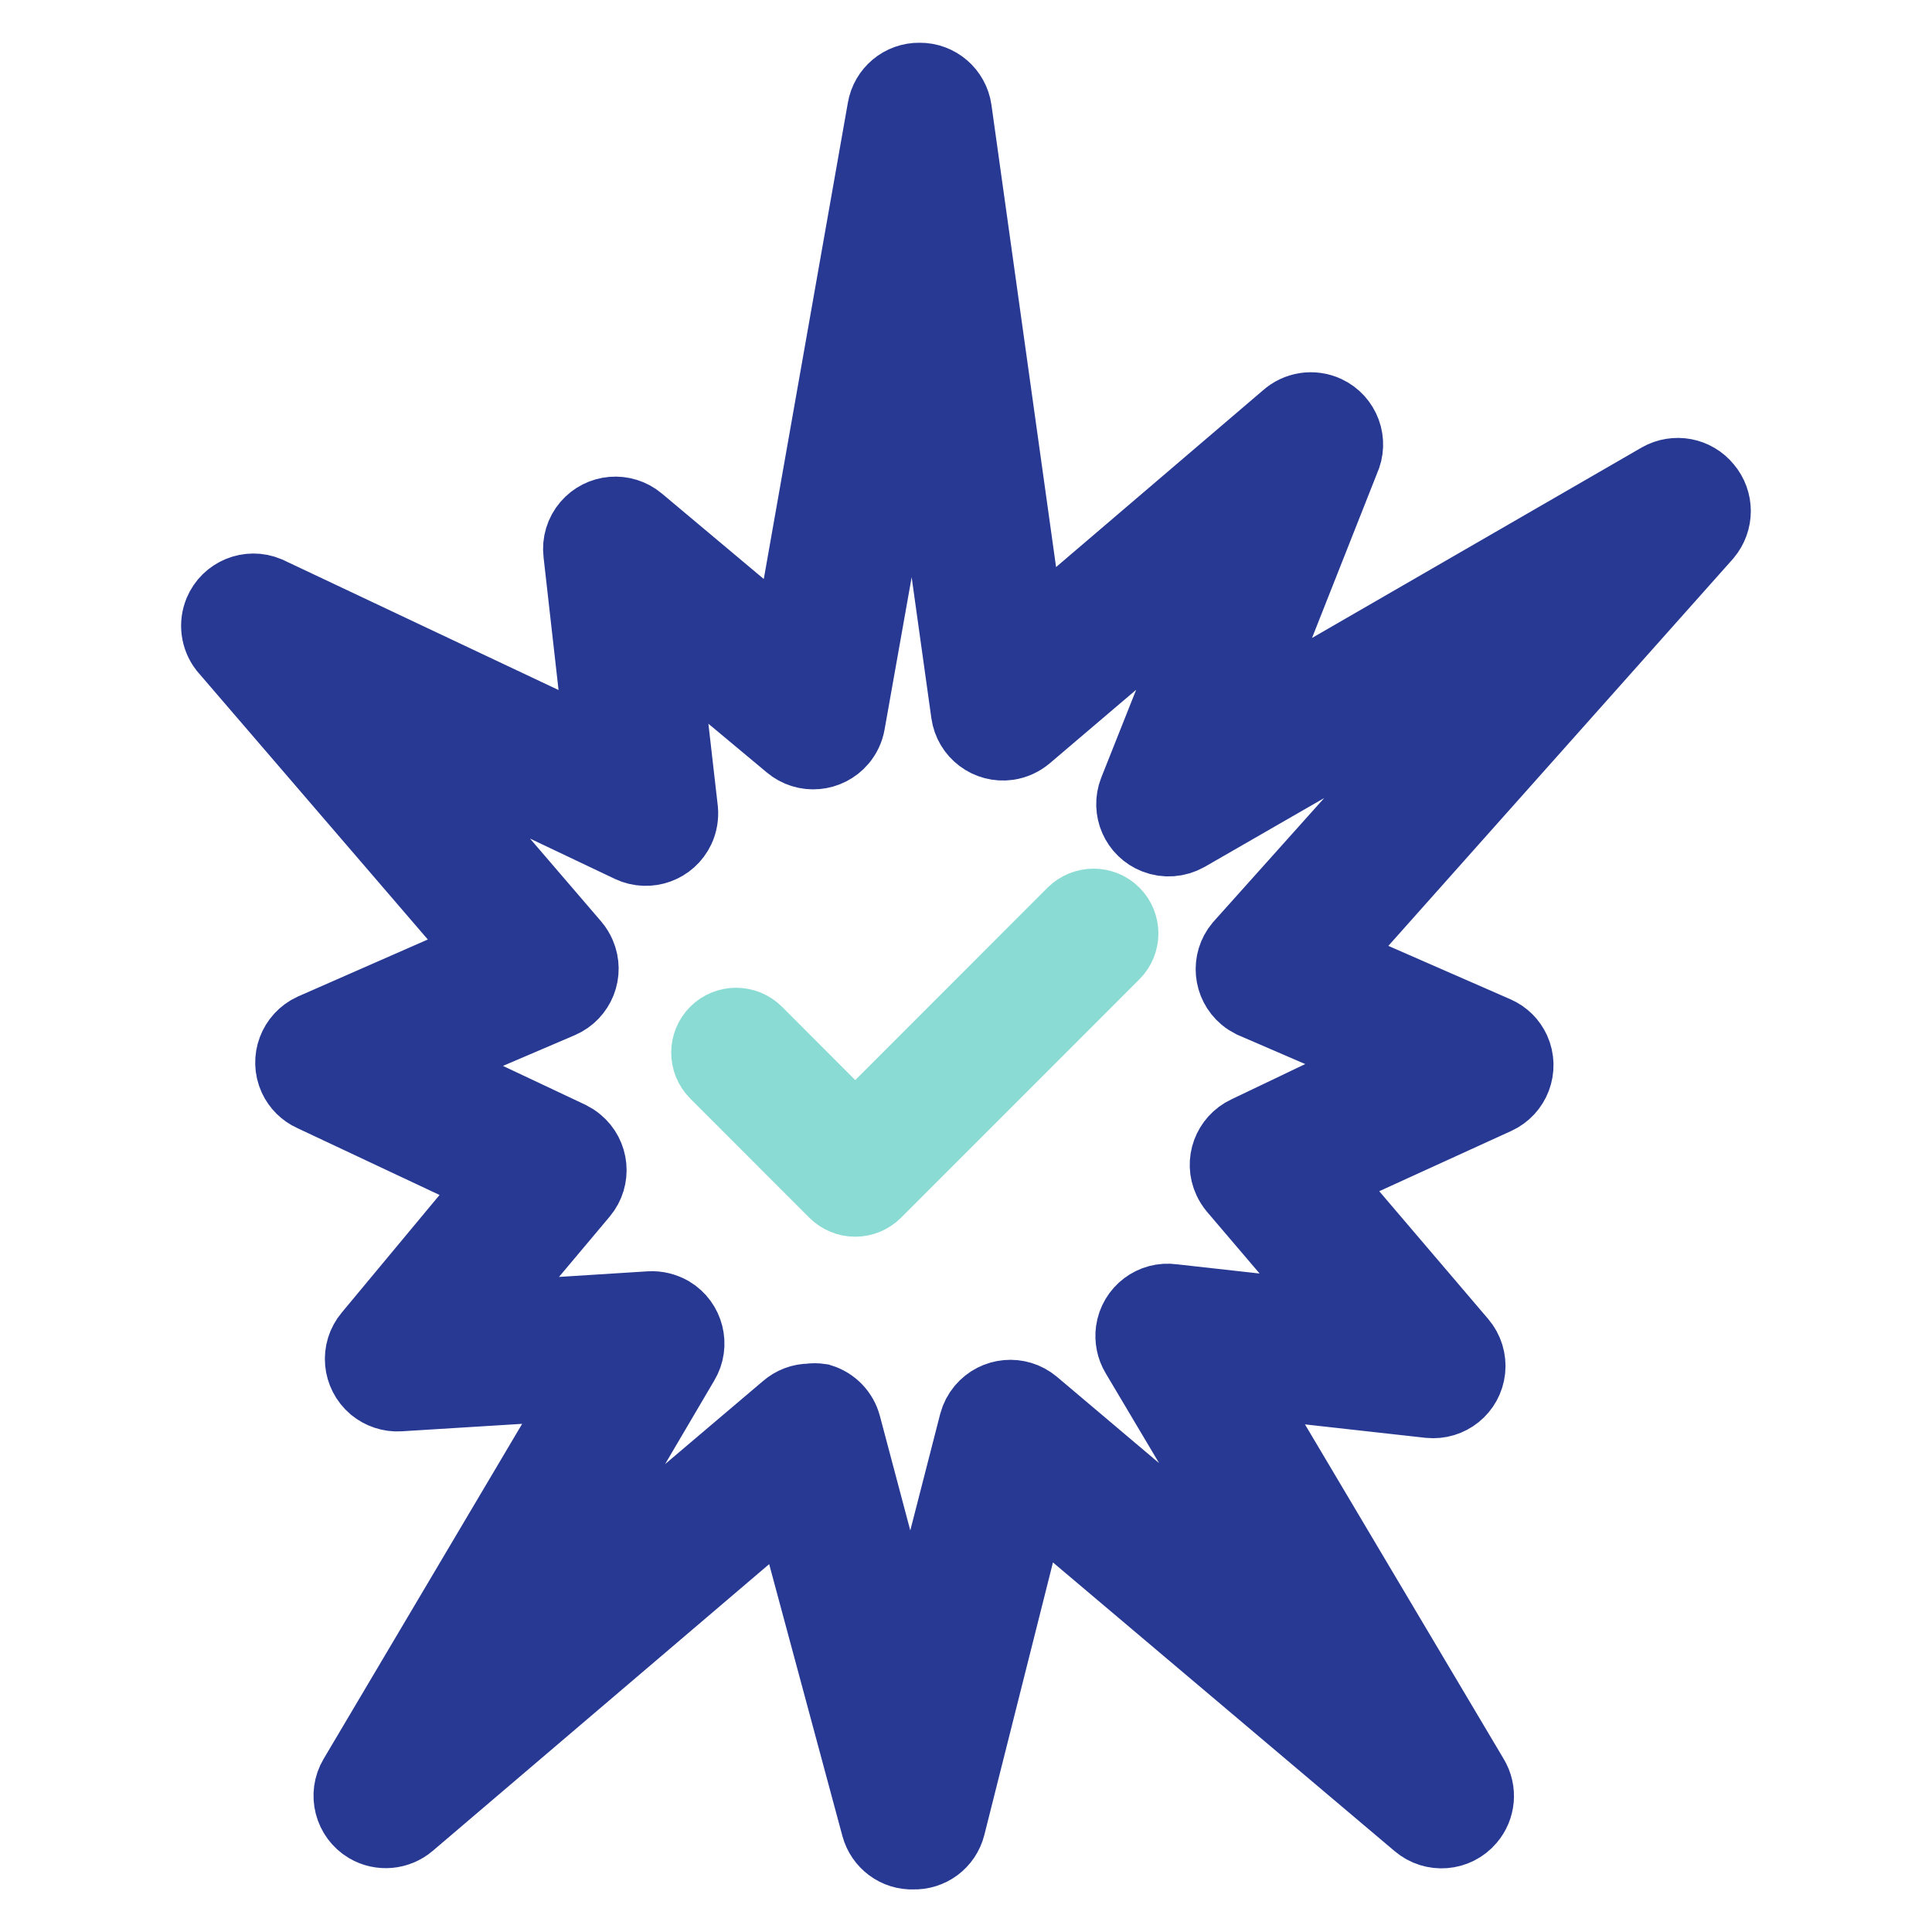 <?xml version="1.0" encoding="utf-8"?>
<!-- Generator: Adobe Illustrator 16.0.0, SVG Export Plug-In . SVG Version: 6.00 Build 0)  -->
<!DOCTYPE svg PUBLIC "-//W3C//DTD SVG 1.1//EN" "http://www.w3.org/Graphics/SVG/1.1/DTD/svg11.dtd">
<svg version="1.1" id="Layer_1" xmlns="http://www.w3.org/2000/svg" xmlns:xlink="http://www.w3.org/1999/xlink" x="0px" y="0px"
	 width="24px" height="24px" viewBox="0 0 24 24" enable-background="new 0 0 24 24" xml:space="preserve">
<g>
	<g>
		<path fill="#273992" stroke="#273992" stroke-miterlimit="10" d="M21.154,6.089L21.154,6.089c-0.123-0.153-0.34-0.194-0.512-0.096
			l-5.336,3.083l1.338-3.386c0.094-0.2,0.006-0.437-0.193-0.529c-0.146-0.067-0.317-0.041-0.436,0.067L12.75,8.017l-0.929-6.644
			c-0.028-0.198-0.198-0.344-0.398-0.342c-0.196-0.003-0.365,0.137-0.398,0.331L9.83,8.132L7.902,6.515
			C7.734,6.373,7.483,6.394,7.341,6.561C7.269,6.645,7.236,6.756,7.249,6.865l0.287,2.542l-4.234-2
			C3.099,7.322,2.865,7.418,2.78,7.621C2.726,7.752,2.745,7.903,2.832,8.017l3.302,3.84l-2.23,0.979
			c-0.2,0.092-0.289,0.328-0.198,0.528c0.04,0.087,0.11,0.157,0.198,0.196l2.354,1.107l-1.629,1.959
			c-0.142,0.169-0.119,0.42,0.05,0.563c0.078,0.064,0.179,0.099,0.281,0.092l2.438-0.151L4.45,22.105
			c-0.112,0.188-0.049,0.435,0.14,0.547c0.146,0.086,0.332,0.07,0.462-0.041l4.78-4.074l1.115,4.139
			c0.048,0.18,0.213,0.303,0.398,0.295c0.187,0.006,0.352-0.117,0.398-0.299l1.048-4.162l4.857,4.104
			c0.168,0.143,0.42,0.123,0.563-0.045c0.111-0.129,0.128-0.314,0.04-0.461l-2.983-5.022l2.494,0.278
			c0.219,0.022,0.415-0.135,0.438-0.354c0.011-0.108-0.022-0.217-0.093-0.3l-1.784-2.092l2.241-1.023
			c0.201-0.091,0.289-0.326,0.199-0.527c-0.041-0.088-0.109-0.156-0.199-0.196l-2.149-0.94l4.739-5.322
			C21.281,6.458,21.281,6.238,21.154,6.089z M15.445,11.785c-0.141,0.169-0.117,0.42,0.051,0.561
			c0.025,0.021,0.053,0.038,0.082,0.053l1.844,0.796l-1.912,0.914c-0.199,0.093-0.287,0.33-0.193,0.529
			c0.015,0.033,0.035,0.064,0.06,0.094l1.47,1.725l-2.287-0.255c-0.218-0.031-0.418,0.121-0.449,0.339
			c-0.012,0.089,0.006,0.182,0.052,0.259l2.185,3.677l-3.541-2.992c-0.17-0.142-0.421-0.118-0.563,0.05
			c-0.038,0.045-0.065,0.098-0.08,0.153l-0.848,3.303l-0.869-3.273c-0.035-0.133-0.136-0.238-0.267-0.279
			c-0.04-0.006-0.08-0.006-0.119,0c-0.095,0-0.187,0.035-0.259,0.098l-3.469,2.943l2.11-3.586c0.113-0.188,0.051-0.434-0.138-0.547
			c-0.069-0.039-0.148-0.06-0.229-0.055l-2.266,0.143l1.382-1.645c0.141-0.169,0.117-0.421-0.053-0.561
			c-0.025-0.021-0.053-0.039-0.083-0.054l-2.027-0.956l1.916-0.82c0.202-0.088,0.295-0.322,0.207-0.524
			c-0.016-0.037-0.037-0.071-0.063-0.102l-2.421-2.82l3.186,1.514c0.199,0.093,0.437,0.007,0.53-0.192
			c0.03-0.064,0.042-0.136,0.036-0.207L8.161,7.806l1.685,1.406c0.168,0.142,0.419,0.12,0.562-0.048
			c0.045-0.054,0.076-0.118,0.088-0.188l0.888-4.995l0.681,4.872c0.031,0.218,0.232,0.37,0.451,0.339
			C12.59,9.181,12.66,9.149,12.718,9.1l2.603-2.215l-1.176,2.959c-0.08,0.205,0.021,0.436,0.227,0.516
			c0.111,0.044,0.238,0.034,0.344-0.025l4.186-2.41L15.445,11.785z"/>
	</g>
</g>
<path fill="#89DBD4" stroke="#89DBD4" stroke-miterlimit="10" d="M13.801,11.38c-0.119-0.119-0.313-0.119-0.434,0l-2.743,2.745
	L9.36,12.859c-0.12-0.118-0.313-0.118-0.432,0c-0.12,0.121-0.12,0.313,0,0.434l1.479,1.48c0.058,0.057,0.135,0.09,0.216,0.09
	c0.082,0,0.159-0.033,0.217-0.09l2.96-2.961C13.92,11.693,13.92,11.5,13.801,11.38z"/>
</svg>
